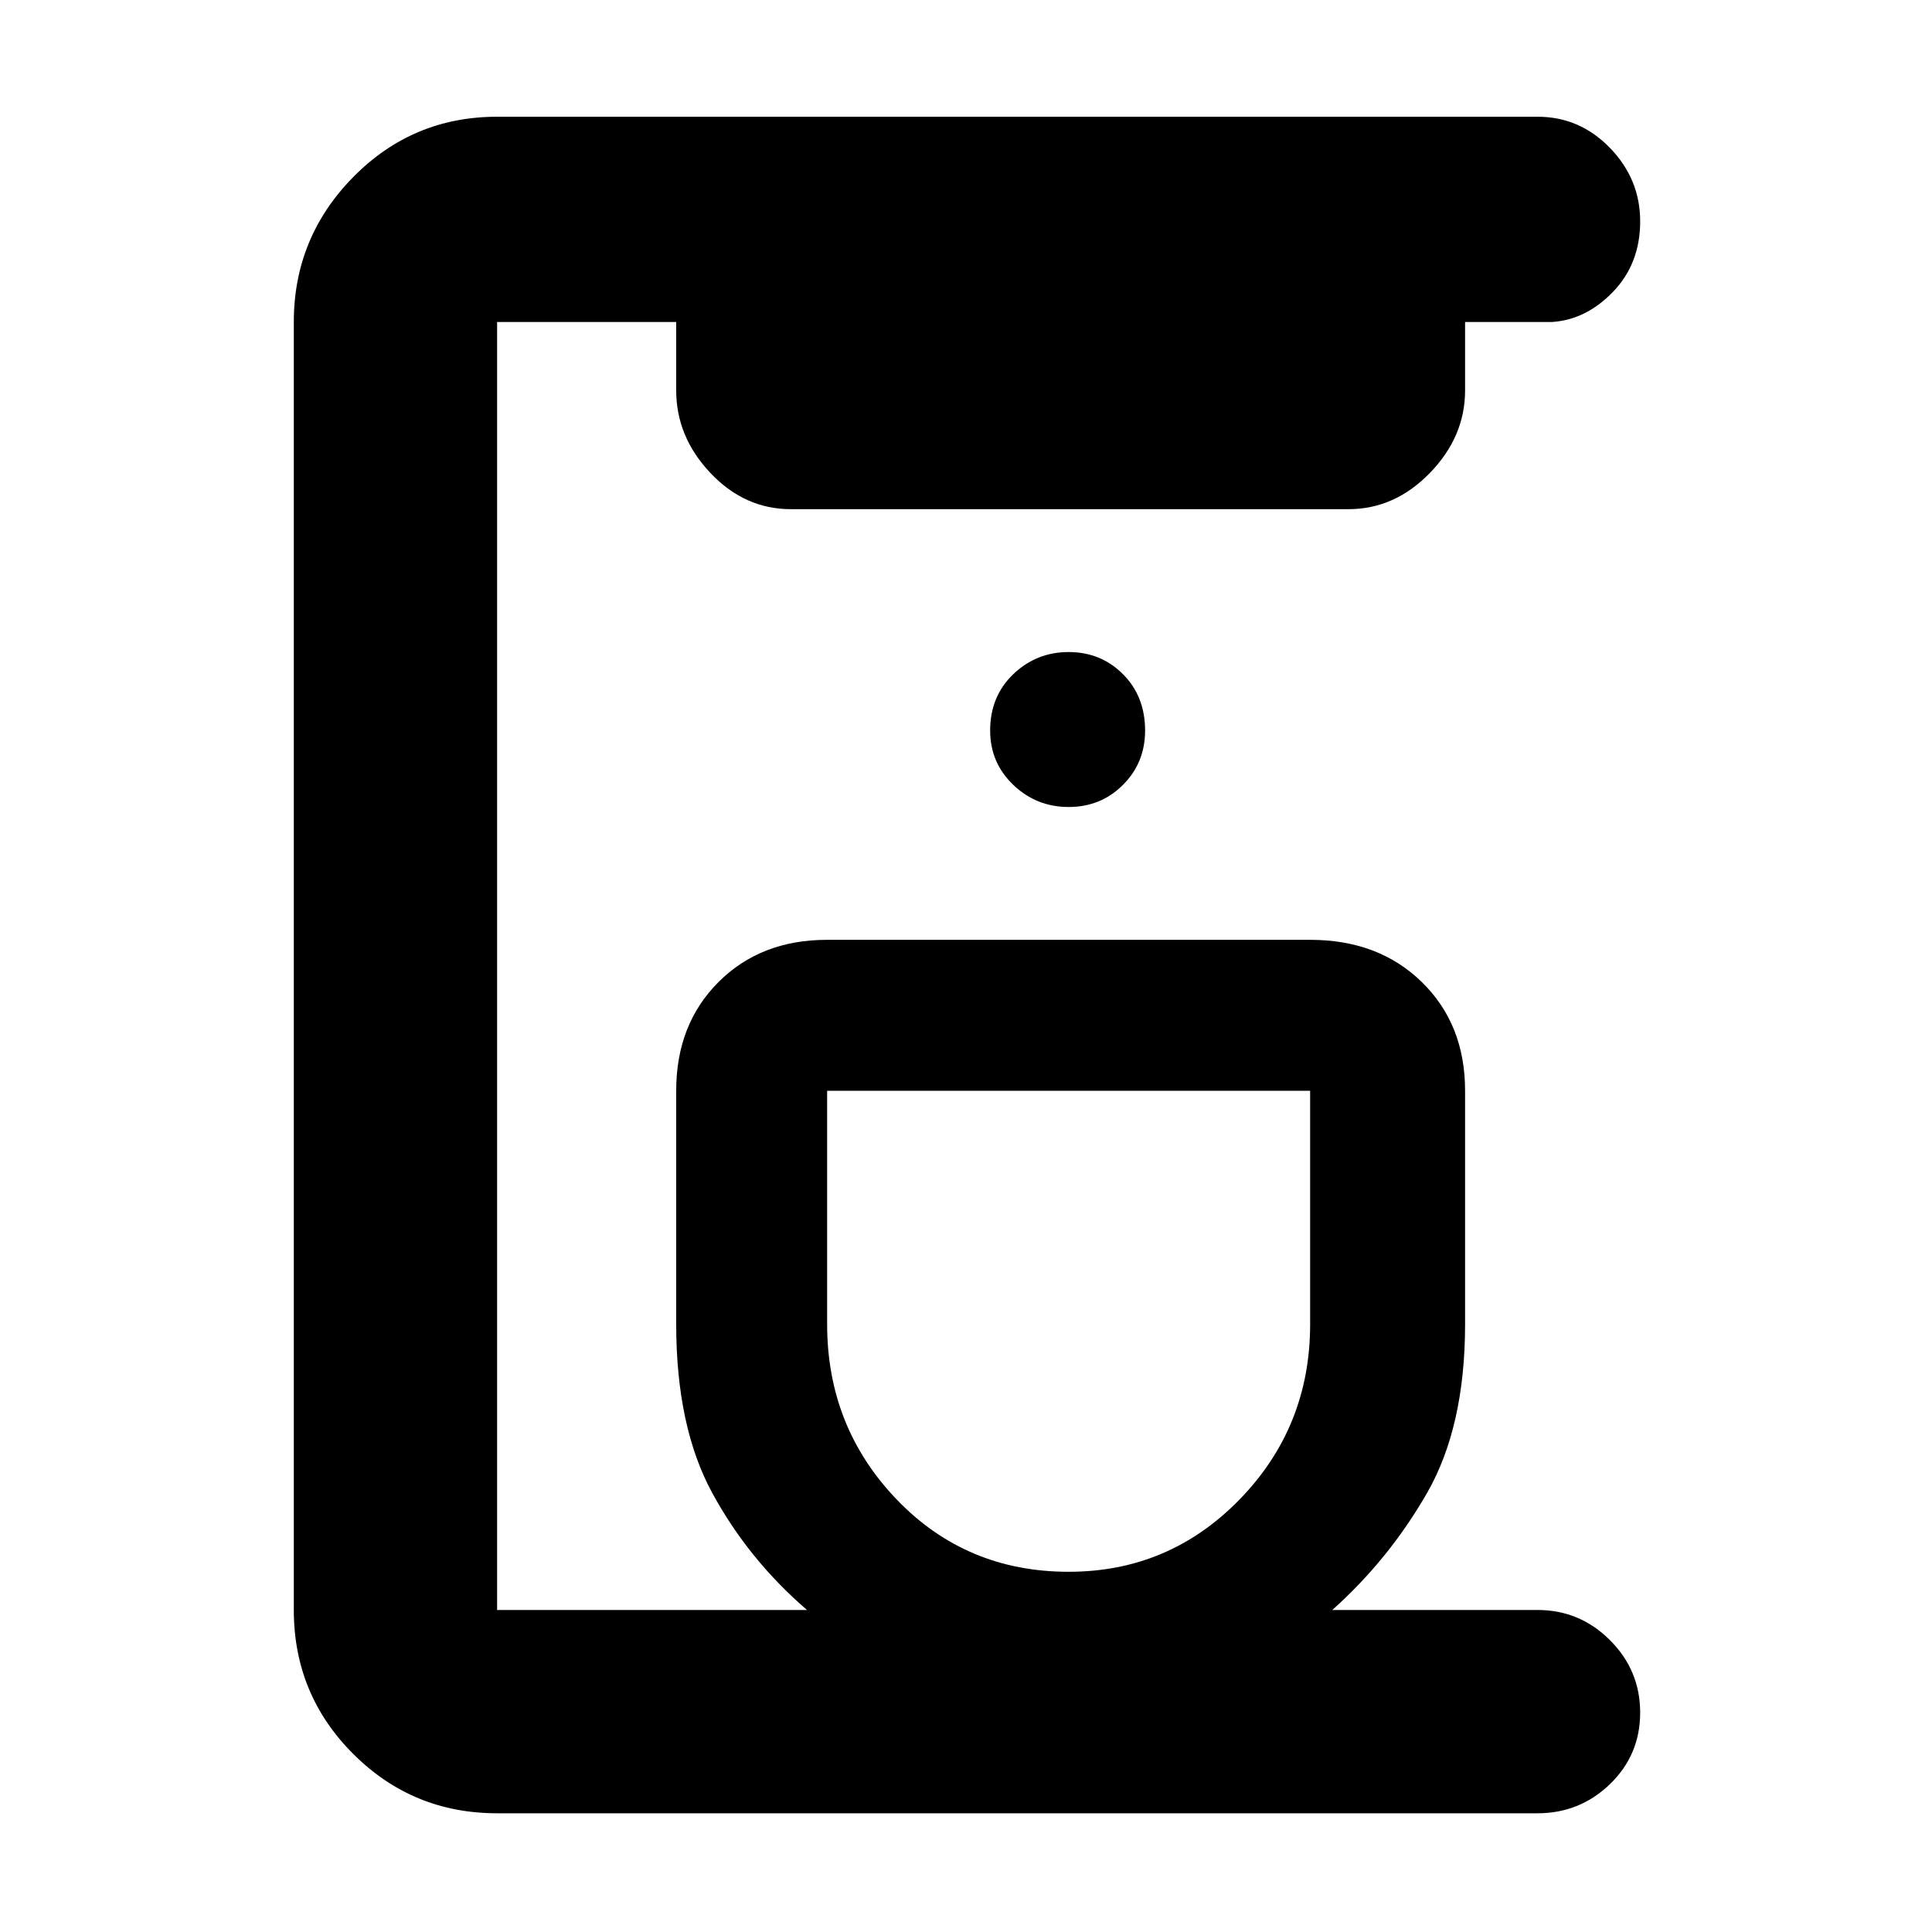 <svg xmlns="http://www.w3.org/2000/svg" height="40" width="40"><path d="M10.292 37.542q-1.75 0-2.98-1.23-1.229-1.229-1.229-2.979V6.667q0-1.75 1.229-3 1.23-1.25 2.98-1.25h21.541q.875 0 1.5.646.625.645.625 1.52t-.562 1.459q-.563.583-1.271.625h-1.792v1.416q0 .959-.729 1.709-.729.75-1.687.75H16.375q-.958 0-1.667-.75Q14 9.042 14 8.083V6.667h-3.708v26.666h6.416q-1.208-1.041-1.958-2.416t-.75-3.5v-4.834q0-1.375.875-2.25t2.25-.875h10q1.417 0 2.313.875.895.875.895 2.25v4.834q0 2.125-.791 3.5-.792 1.375-1.959 2.416h4.25q.875 0 1.5.625t.625 1.5q0 .875-.625 1.48-.625.604-1.5.604Zm11.833-5q2.083 0 3.542-1.5 1.458-1.5 1.458-3.625v-4.834h-10v4.834q0 2.125 1.437 3.625 1.438 1.5 3.563 1.5Zm0-15.834q.667 0 1.125-.458.458-.458.458-1.125 0-.708-.458-1.167-.458-.458-1.125-.458t-1.146.458q-.479.459-.479 1.167 0 .667.479 1.125.479.458 1.146.458Zm0 5.875Z"/></svg>